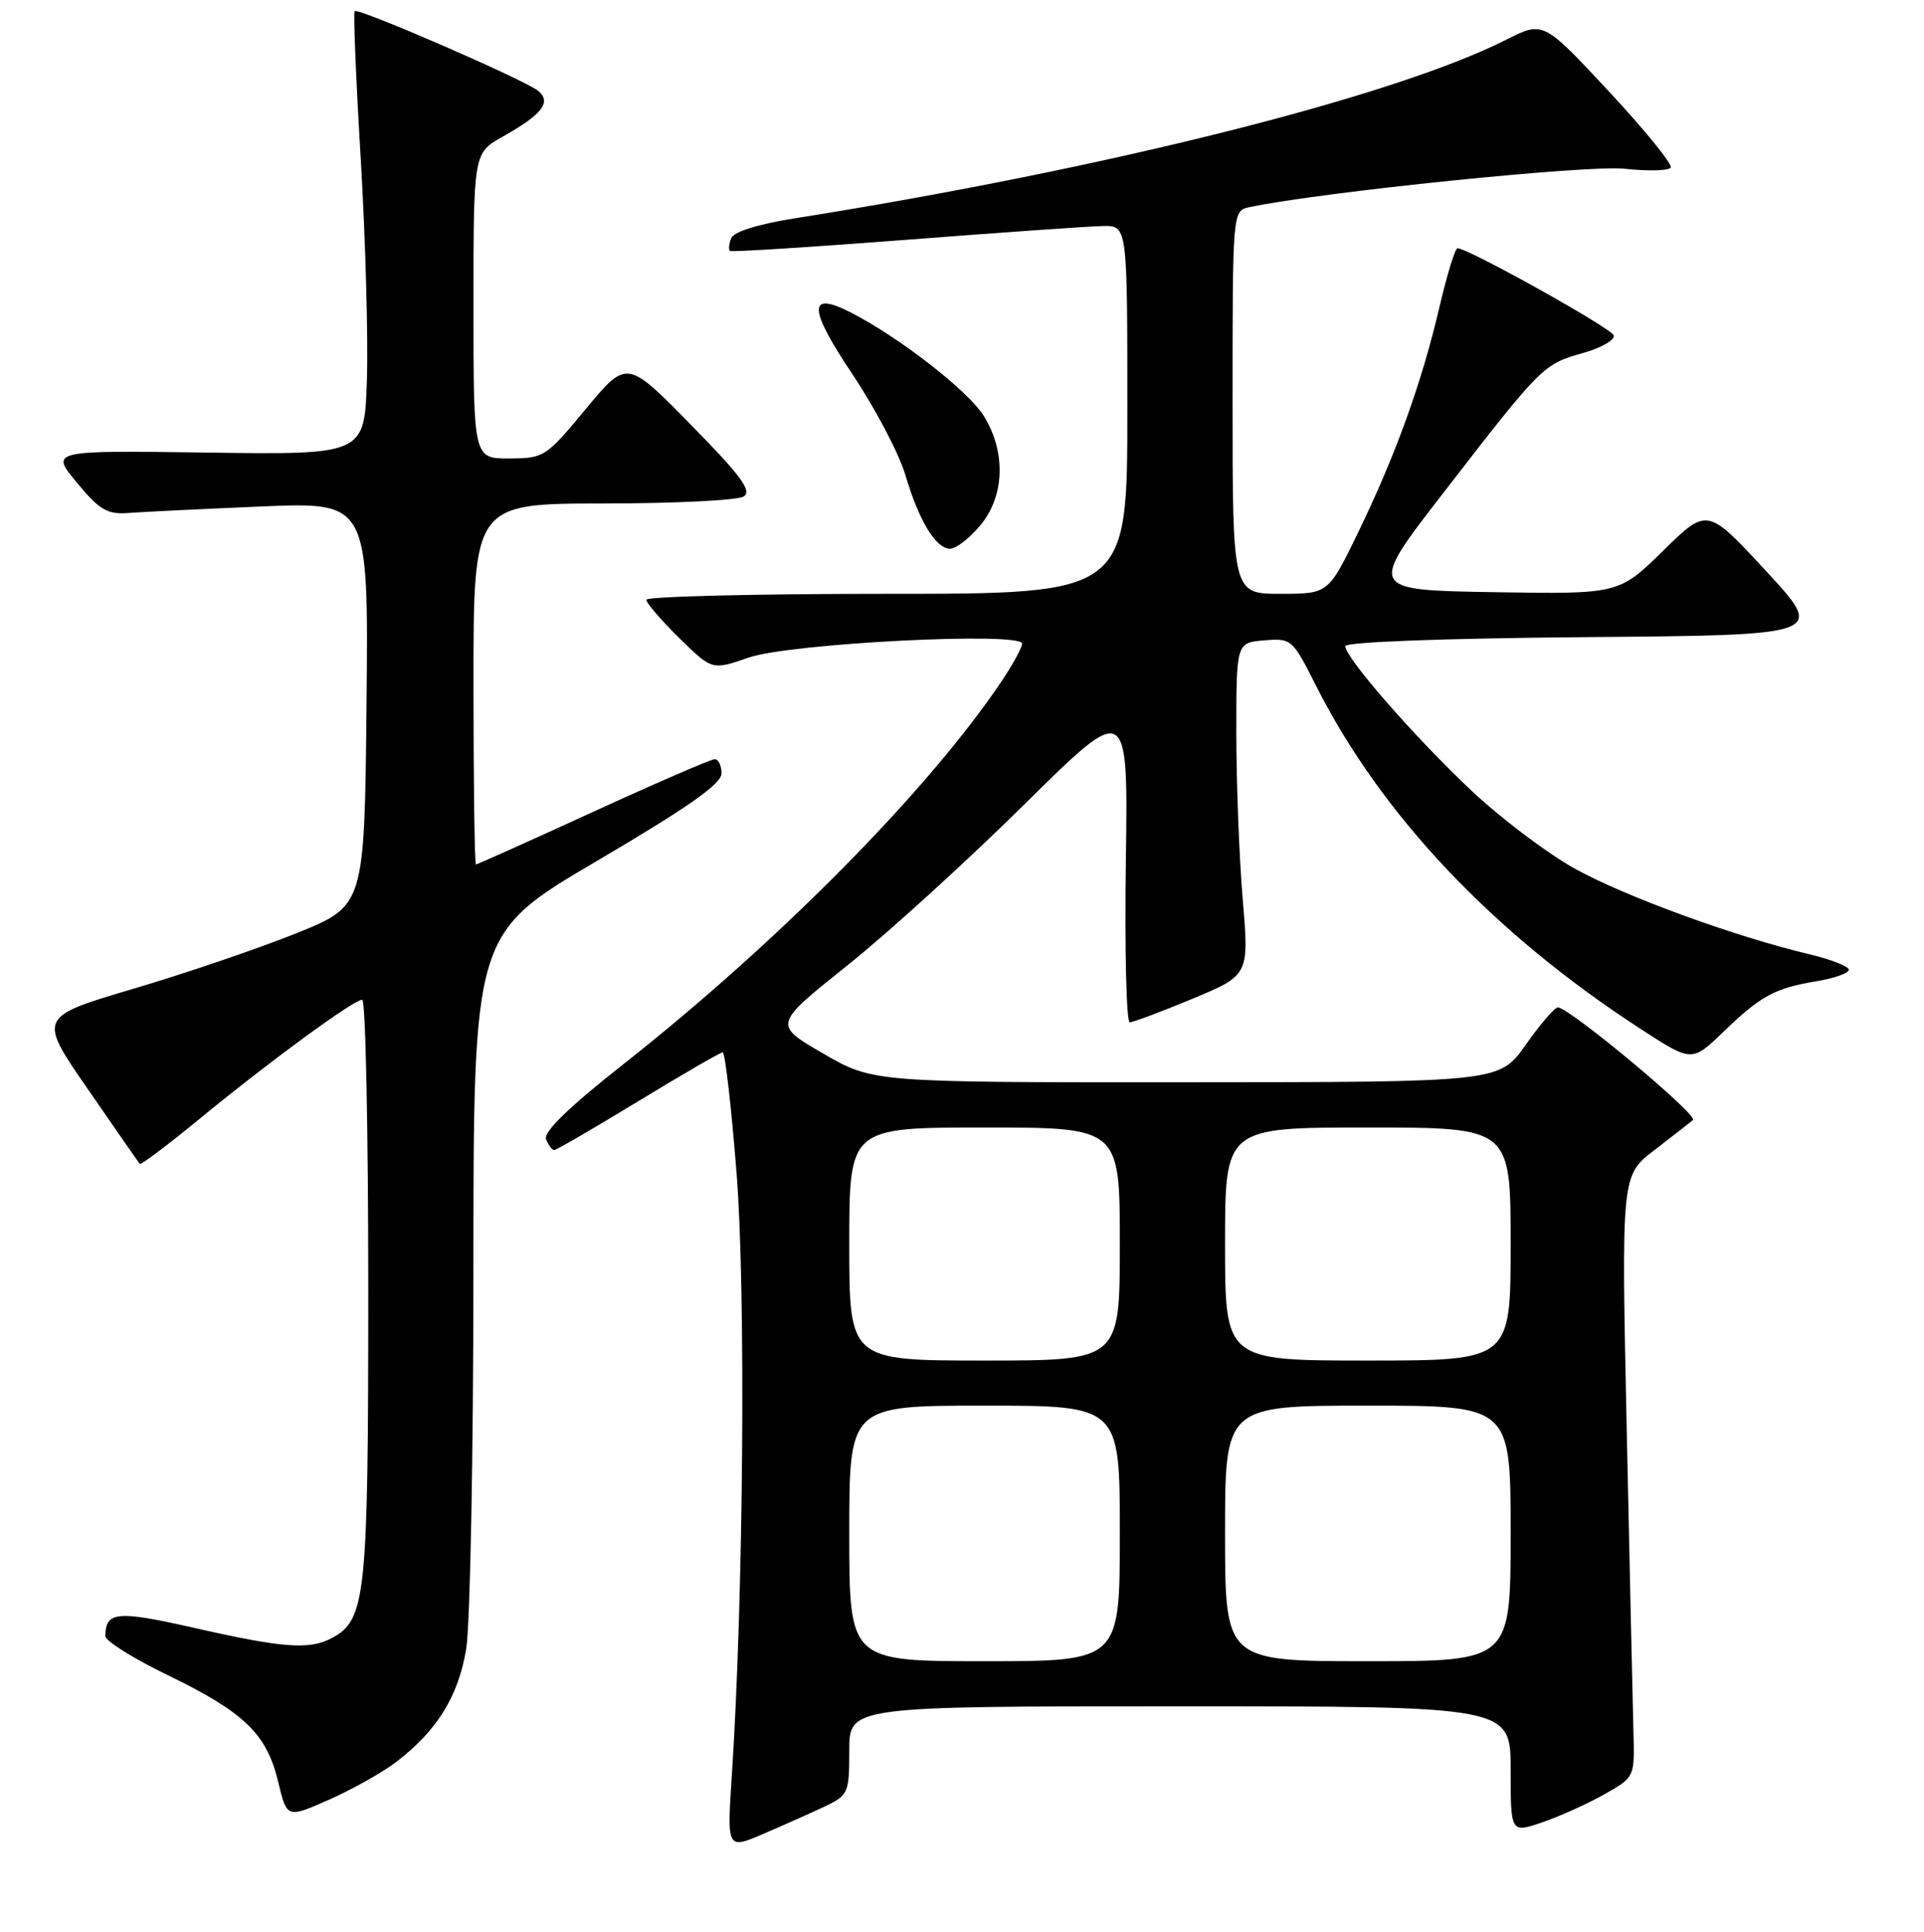 <?xml version="1.0" encoding="UTF-8" standalone="no"?>
<!DOCTYPE svg PUBLIC "-//W3C//DTD SVG 1.1//EN" "http://www.w3.org/Graphics/SVG/1.1/DTD/svg11.dtd" >
<svg xmlns="http://www.w3.org/2000/svg" xmlns:xlink="http://www.w3.org/1999/xlink" version="1.1" viewBox="0 0 256 257">
 <g >
 <path fill="currentColor"
d=" M 109.75 240.32 C 112.87 238.83 113.00 238.54 113.00 232.89 C 113.00 227.00 113.00 227.00 157.00 227.00 C 201.00 227.00 201.00 227.00 201.00 235.44 C 201.00 243.88 201.00 243.88 205.25 242.42 C 207.59 241.61 211.30 239.94 213.50 238.69 C 217.50 236.42 217.50 236.42 217.34 230.46 C 217.25 227.18 216.85 209.18 216.45 190.45 C 215.72 156.39 215.72 156.39 220.11 153.02 C 222.52 151.16 224.84 149.36 225.26 149.01 C 226.02 148.38 208.74 133.98 207.28 134.02 C 206.85 134.03 204.93 136.27 203.00 139.00 C 199.50 143.96 199.50 143.96 157.82 143.98 C 116.15 144.00 116.15 144.00 109.52 140.15 C 102.89 136.31 102.89 136.31 112.69 128.48 C 118.09 124.18 128.71 114.51 136.30 107.01 C 150.11 93.37 150.11 93.37 149.80 114.69 C 149.64 126.41 149.87 136.00 150.32 136.00 C 150.77 136.00 154.53 134.59 158.67 132.87 C 166.20 129.73 166.20 129.73 165.35 119.62 C 164.88 114.05 164.50 104.10 164.50 97.50 C 164.50 85.50 164.50 85.50 168.21 85.19 C 171.84 84.89 171.97 85.01 175.09 91.19 C 183.75 108.38 198.68 124.17 218.32 136.90 C 225.11 141.31 225.11 141.31 229.31 137.27 C 234.31 132.45 236.15 131.46 241.75 130.53 C 244.09 130.14 246.00 129.46 246.00 129.01 C 246.00 128.57 243.64 127.64 240.75 126.95 C 230.81 124.60 216.05 119.20 209.45 115.51 C 205.81 113.48 199.65 108.82 195.76 105.16 C 188.21 98.05 179.00 87.50 179.00 85.96 C 179.00 85.41 192.00 84.92 210.93 84.76 C 242.87 84.50 242.87 84.50 235.01 76.00 C 227.16 67.50 227.16 67.50 221.28 73.28 C 215.39 79.05 215.39 79.05 198.71 78.78 C 182.03 78.50 182.03 78.50 192.10 65.50 C 205.13 48.66 205.35 48.44 210.61 46.97 C 213.06 46.28 214.91 45.22 214.71 44.61 C 214.40 43.65 195.46 33.09 193.93 33.02 C 193.62 33.01 192.55 36.49 191.55 40.75 C 189.20 50.84 185.71 60.52 180.75 70.75 C 176.75 79.00 176.75 79.00 170.38 79.00 C 164.00 79.00 164.00 79.00 164.00 53.52 C 164.00 28.04 164.00 28.04 166.25 27.56 C 175.65 25.56 211.35 21.91 216.17 22.45 C 219.28 22.79 222.04 22.72 222.30 22.29 C 222.56 21.86 218.85 17.29 214.06 12.15 C 205.34 2.79 205.34 2.79 200.42 5.28 C 185.40 12.88 147.10 22.49 105.66 29.06 C 100.82 29.83 97.62 30.84 97.29 31.69 C 96.99 32.46 96.92 33.22 97.13 33.38 C 97.33 33.55 107.85 32.88 120.50 31.91 C 133.15 30.93 144.96 30.10 146.75 30.07 C 150.00 30.00 150.00 30.00 150.00 54.50 C 150.00 79.00 150.00 79.00 118.00 79.00 C 100.40 79.00 86.00 79.36 86.00 79.79 C 86.00 80.23 87.97 82.51 90.37 84.87 C 94.74 89.17 94.74 89.17 99.62 87.48 C 105.09 85.58 136.00 84.01 136.00 85.63 C 136.00 86.13 134.80 88.33 133.34 90.52 C 123.62 105.04 103.64 125.28 82.80 141.69 C 75.65 147.32 72.29 150.60 72.66 151.56 C 72.97 152.35 73.45 153.00 73.74 153.00 C 74.03 153.00 79.06 150.07 84.93 146.50 C 90.79 142.93 95.85 140.00 96.16 140.00 C 96.48 140.00 97.31 147.25 98.01 156.12 C 99.25 171.87 98.93 212.57 97.37 236.27 C 96.73 246.05 96.73 246.05 101.61 243.95 C 104.30 242.80 107.96 241.16 109.75 240.32 Z  M 52.67 234.44 C 58.15 230.26 60.99 225.68 62.03 219.36 C 62.56 216.14 62.99 193.40 62.99 168.84 C 63.00 124.18 63.00 124.18 79.50 114.49 C 91.61 107.37 96.00 104.28 96.00 102.89 C 96.00 101.85 95.60 101.00 95.10 101.00 C 94.61 101.00 87.33 104.15 78.93 108.00 C 70.53 111.85 63.51 115.00 63.33 115.00 C 63.15 115.00 63.00 104.20 63.00 91.00 C 63.00 67.00 63.00 67.00 80.25 66.98 C 89.74 66.98 98.15 66.56 98.95 66.05 C 100.10 65.33 98.61 63.31 91.90 56.48 C 83.41 47.83 83.41 47.83 77.95 54.40 C 72.64 60.81 72.38 60.98 67.75 60.99 C 63.00 61.00 63.00 61.00 63.00 40.68 C 63.00 20.37 63.00 20.37 66.87 18.19 C 72.15 15.23 73.42 13.59 71.61 12.09 C 69.88 10.66 47.67 1.00 47.19 1.48 C 47.00 1.67 47.36 10.52 48.00 21.16 C 48.63 31.80 49.00 45.00 48.82 50.50 C 48.50 60.50 48.50 60.50 27.59 60.21 C 6.67 59.92 6.67 59.92 10.23 64.21 C 13.28 67.89 14.27 68.46 17.15 68.24 C 18.99 68.10 26.92 67.71 34.77 67.38 C 49.03 66.78 49.03 66.78 48.77 93.64 C 48.50 120.50 48.50 120.50 39.50 124.13 C 34.55 126.13 24.78 129.46 17.78 131.53 C 5.06 135.30 5.06 135.30 11.69 144.90 C 15.34 150.18 18.44 154.65 18.59 154.84 C 18.73 155.03 22.37 152.29 26.67 148.75 C 35.87 141.19 47.06 133.00 48.20 133.00 C 48.64 133.00 49.00 150.34 49.00 171.53 C 49.00 212.51 48.69 215.49 44.15 217.92 C 41.19 219.50 37.70 219.25 26.00 216.60 C 15.53 214.23 14.06 214.36 14.02 217.66 C 14.01 218.30 17.73 220.63 22.29 222.84 C 32.48 227.77 35.48 230.66 37.00 237.00 C 38.17 241.90 38.17 241.90 43.79 239.42 C 46.87 238.05 50.87 235.81 52.67 234.44 Z  M 130.41 69.92 C 133.68 66.04 133.88 60.16 130.91 55.35 C 128.84 52.00 119.62 44.84 113.14 41.54 C 107.47 38.66 107.55 41.03 113.45 49.83 C 116.46 54.34 119.62 60.34 120.46 63.18 C 122.28 69.32 124.52 73.00 126.43 73.00 C 127.20 73.00 128.99 71.62 130.41 69.92 Z  M 113.00 204.00 C 113.00 187.00 113.00 187.00 131.00 187.00 C 149.00 187.00 149.00 187.00 149.00 204.00 C 149.00 221.00 149.00 221.00 131.00 221.00 C 113.00 221.00 113.00 221.00 113.00 204.00 Z  M 163.00 204.00 C 163.00 187.00 163.00 187.00 182.00 187.00 C 201.00 187.00 201.00 187.00 201.00 204.00 C 201.00 221.00 201.00 221.00 182.00 221.00 C 163.00 221.00 163.00 221.00 163.00 204.00 Z  M 113.00 165.50 C 113.00 150.00 113.00 150.00 131.00 150.00 C 149.00 150.00 149.00 150.00 149.00 165.50 C 149.00 181.00 149.00 181.00 131.00 181.00 C 113.00 181.00 113.00 181.00 113.00 165.50 Z  M 163.00 165.50 C 163.00 150.00 163.00 150.00 182.00 150.00 C 201.00 150.00 201.00 150.00 201.00 165.50 C 201.00 181.00 201.00 181.00 182.00 181.00 C 163.00 181.00 163.00 181.00 163.00 165.50 Z "/>
</g>
</svg>